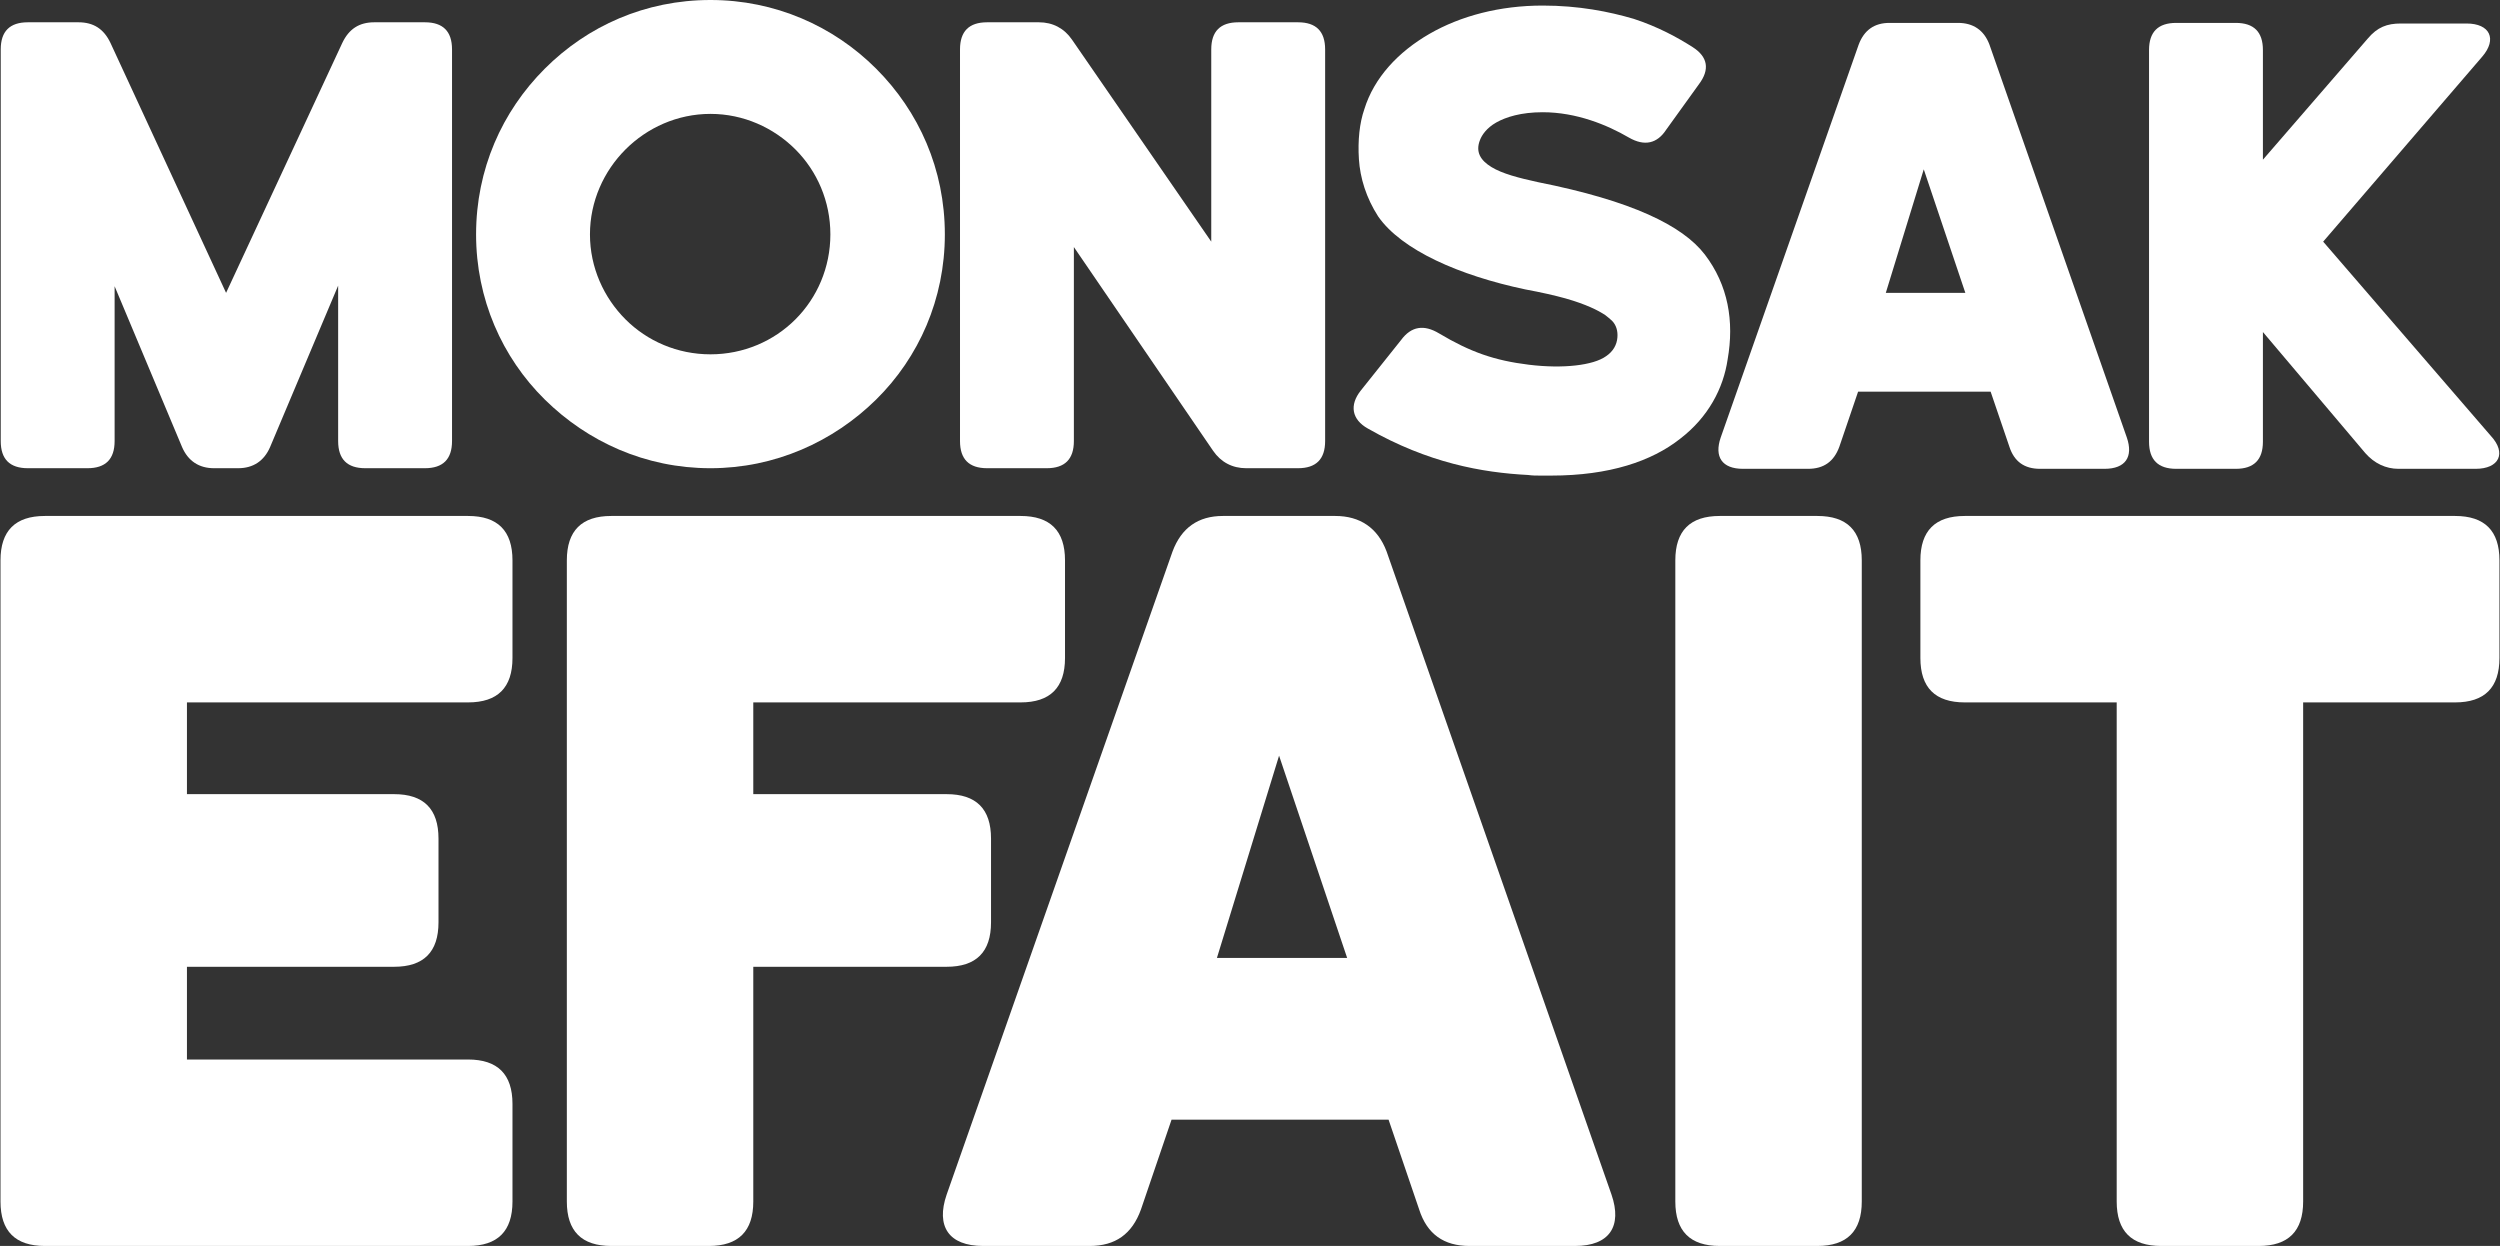 <svg width="3401" height="1695" viewBox="0 0 3401 1695" fill="none" xmlns="http://www.w3.org/2000/svg">
<rect x="0" y="0" width="3401" height="1695" fill="#333333" stroke="none"/>
<path d="M1 67.214C1 42.621 13.295 30.324 37.885 30.324H106.738C127.23 30.324 141.164 39.342 150.181 58.196L307.559 398.404L465.756 58.196C474.772 39.342 488.707 30.324 509.199 30.324H578.051C602.642 30.324 614.937 42.621 614.937 67.214V600.069C614.937 624.663 602.642 636.958 578.051 636.958H496.903C472.313 636.958 460.018 624.663 460.018 600.069V388.567L367.395 608.267C359.198 627.122 344.444 636.958 323.952 636.958H291.165C270.673 636.958 255.919 627.122 247.722 608.267L155.919 389.387V600.069C155.919 624.663 143.623 636.958 119.033 636.958H37.885C13.295 636.958 1 624.663 1 600.069V67.214Z" fill="white"/>
<path d="M966.52 636.967C877.995 636.967 799.306 600.897 741.109 543.513C682.912 486.128 647.666 406.61 647.666 318.894C647.666 230.358 682.912 151.659 741.109 93.455C799.306 35.25 877.995 0 966.52 0C1054.22 0 1133.73 35.25 1191.93 93.455C1250.13 151.659 1285.37 230.358 1285.37 318.894C1285.37 406.61 1250.13 486.128 1191.93 543.513C1133.73 600.897 1054.22 636.967 966.52 636.967ZM966.52 154.938C921.438 154.938 880.454 173.793 850.946 203.305C821.437 232.817 802.585 273.806 802.585 318.894C802.585 363.981 821.437 404.97 850.946 434.482C880.454 463.994 921.438 482.029 966.52 482.029C1011.6 482.029 1052.59 463.994 1082.09 434.482C1111.6 404.97 1129.64 363.981 1129.64 318.894C1129.64 273.806 1111.6 232.817 1082.09 203.305C1052.59 173.793 1011.6 154.938 966.52 154.938Z" fill="white"/>
<path d="M1342.87 636.958C1318.28 636.958 1305.99 624.663 1305.99 600.069V67.214C1305.99 42.621 1318.28 30.324 1342.87 30.324H1413.36C1432.22 30.324 1447.79 38.522 1458.45 54.097L1647.79 328.723V67.214C1647.79 42.621 1660.09 30.324 1684.68 30.324H1765.82C1790.41 30.324 1802.71 42.621 1802.71 67.214V600.069C1802.71 624.663 1790.41 636.958 1765.82 636.958H1695.33C1676.48 636.958 1660.91 628.761 1650.25 613.185L1460.9 336.101V600.069C1460.9 624.663 1448.61 636.958 1424.02 636.958H1342.87Z" fill="white"/>
<path d="M2184.73 484.686C2194.57 478.127 2199.48 469.11 2200.3 459.273C2201.12 450.255 2198.66 442.057 2192.93 436.319C2190.47 433.859 2187.19 431.4 2183.09 428.121C2174.07 422.383 2158.5 414.185 2129.81 405.987C2115.06 401.888 2097.02 397.789 2074.89 393.69C1985.55 374.835 1906.86 340.405 1874.89 294.497C1858.5 269.084 1850.3 242.031 1848.66 216.618C1847.02 191.205 1849.48 167.432 1856.04 148.577C1869.15 105.948 1901.94 70.698 1944.56 46.104C1987.19 21.511 2040.47 7.575 2098.66 7.575C2147.84 7.575 2188.83 15.773 2222.43 25.61C2255.22 36.267 2282.27 51.023 2302.76 64.14C2323.25 77.256 2326.53 94.471 2310.96 114.966L2266.7 176.449C2254.4 195.304 2237.19 199.403 2215.88 187.106C2186.37 169.891 2144.57 152.676 2098.66 152.676C2069.16 152.676 2048.66 159.234 2035.55 166.612C2022.43 173.99 2015.88 183.827 2013.42 190.385C2006.86 206.781 2014.24 218.258 2028.99 227.275C2043.75 236.293 2065.88 242.031 2092.11 247.77C2219.98 273.183 2288.83 306.794 2319.16 346.143C2351.12 387.952 2359.32 437.139 2350.3 488.784C2344.57 528.134 2324.07 567.483 2285.55 596.995C2247.03 627.327 2189.65 647 2110.14 647H2095.39C2089.65 647 2084.73 647 2078.99 646.18C2015.88 642.901 1942.93 629.786 1860.96 583.059C1838.83 570.762 1835.55 551.088 1851.12 531.413L1906.04 462.552C1919.97 443.697 1937.19 441.237 1957.68 453.534C2000.3 478.947 2033.09 490.424 2079.81 496.162C2126.53 501.901 2167.52 496.982 2184.73 484.686Z" fill="white"/>
<path d="M2663.81 31.157C2684.3 31.157 2699.06 40.995 2706.43 60.669L2893.32 595.164C2902.34 621.397 2891.68 637.791 2862.99 637.791H2775.29C2753.98 637.791 2740.04 627.955 2733.48 607.46L2708.07 532.861H2527.74L2502.34 607.46C2494.96 627.955 2481.02 637.791 2459.71 637.791H2371.19C2342.5 637.791 2331.84 621.397 2340.86 595.164L2528.56 60.669C2535.94 40.995 2549.88 31.157 2570.37 31.157H2663.81ZM2673.65 398.418L2617.09 230.363L2565.45 398.418H2673.65Z" fill="white"/>
<path d="M3160.44 328.736L3388.31 592.705C3410.44 616.478 3399.79 637.791 3367.82 637.791H3262.9C3245.69 637.791 3230.11 630.414 3217.82 616.478L3078.47 451.703V600.902C3078.47 625.496 3066.18 637.791 3041.59 637.791H2960.44C2935.85 637.791 2923.55 625.496 2923.55 600.902V68.047C2923.55 43.454 2935.85 31.157 2960.44 31.157H3041.59C3066.18 31.157 3078.47 43.454 3078.47 68.047V217.247L3221.1 52.471C3234.21 36.896 3247.33 31.977 3266.18 31.977H3355.52C3387.49 31.977 3397.33 53.291 3376.83 77.065L3160.44 328.736Z" fill="white"/>
<path d="M254.318 1315.21V1441.36H636.788C677.048 1441.36 697.178 1461.49 697.178 1501.75V1634.61C697.178 1674.87 677.048 1695 636.788 1695H61.07C20.81 1695 0.68 1674.87 0.68 1634.61V762.308C0.68 722.048 20.81 701.918 61.07 701.918H636.788C677.048 701.918 697.178 722.048 697.178 762.308V895.166C697.178 935.426 677.048 955.556 636.788 955.556H254.318V1080.36H536.138C576.398 1080.36 596.528 1100.49 596.528 1140.75V1254.82C596.528 1295.08 576.398 1315.21 536.138 1315.21H254.318Z" fill="white"/>
<path d="M1024.77 1315.21V1634.61C1024.77 1674.87 1004.64 1695 964.377 1695H831.519C791.259 1695 771.129 1674.87 771.129 1634.61V762.308C771.129 722.048 791.259 701.918 831.519 701.918H1388.45C1428.71 701.918 1448.84 722.048 1448.84 762.308V895.166C1448.84 935.426 1428.71 955.556 1388.45 955.556H1024.77V1080.36H1287.8C1328.06 1080.36 1348.19 1100.49 1348.19 1140.75V1254.82C1348.19 1295.08 1328.06 1315.21 1287.8 1315.21H1024.77Z" fill="white"/>
<path d="M1816.55 701.918C1850.1 701.918 1874.25 718.022 1886.33 750.23L2192.31 1625.21C2207.07 1668.16 2189.62 1695 2142.65 1695H1999.06C1964.17 1695 1941.35 1678.89 1930.62 1645.34L1889.01 1523.22H1593.77L1552.17 1645.34C1540.09 1678.89 1517.28 1695 1482.39 1695H1337.45C1290.48 1695 1273.04 1668.16 1287.8 1625.21L1595.12 750.23C1607.19 718.022 1630.01 701.918 1663.56 701.918H1816.55ZM1832.65 1303.13L1740.05 1028.02L1655.51 1303.13H1832.65Z" fill="white"/>
<path d="M2472.36 701.918C2512.62 701.918 2532.75 722.048 2532.75 762.308V1634.61C2532.75 1674.87 2512.62 1695 2472.36 1695H2339.5C2299.24 1695 2279.11 1674.87 2279.11 1634.61V762.308C2279.11 722.048 2299.24 701.918 2339.5 701.918H2472.36Z" fill="white"/>
<path d="M2939.95 1695C2899.69 1695 2879.56 1674.87 2879.56 1634.61V955.558H2672.89C2632.63 955.558 2612.5 935.428 2612.5 895.168V762.31C2612.5 722.05 2632.63 701.92 2672.89 701.92H3339.86C3380.12 701.92 3400.25 722.05 3400.25 762.31V895.168C3400.25 935.428 3380.12 955.558 3339.86 955.558H3133.2V1634.61C3133.2 1674.87 3113.07 1695 3072.81 1695H2939.95Z" fill="white"/>
</svg>
